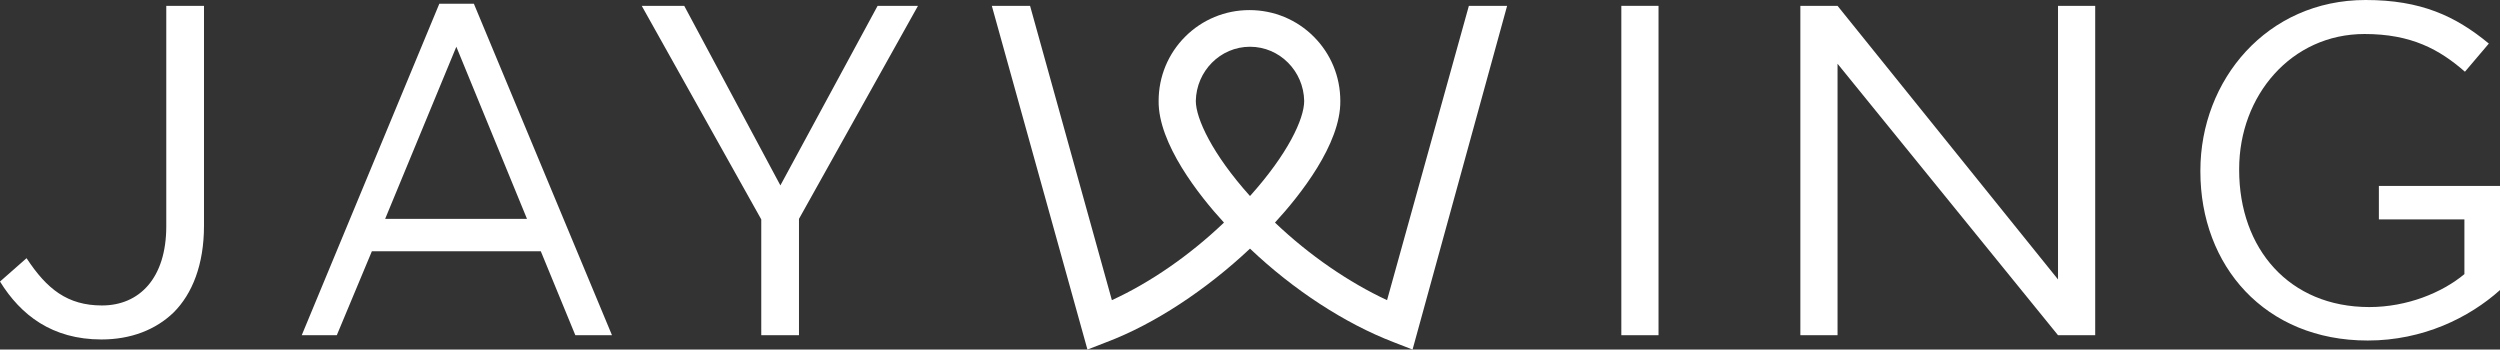 <?xml version="1.0" encoding="utf-8"?>
<!-- Generator: Adobe Illustrator 21.0.2, SVG Export Plug-In . SVG Version: 6.00 Build 0)  -->
<svg version="1.1" id="Layer_1" xmlns="http://www.w3.org/2000/svg" xmlns:xlink="http://www.w3.org/1999/xlink" x="0px" y="0px"
	 width="470.6px" height="65.8px" viewBox="0 0 470.6 65.8" style="enable-background:new 0 0 470.6 65.8;" xml:space="preserve">
<rect x="0" y="0" width="470.6" height="65.8" fill="#333333" stroke="none"/>
<style type="text/css">
	.st0{fill:#FFFFFF;}
</style>
<g>
	<path class="st0" d="M19.1,63.9c5.5,0,10.2-1.8,13.6-5.1c3.5-3.5,5.7-9,5.7-16.3V1.1h-7.1v41.5c0,9.8-5.1,14.9-12.1,14.9
		c-6.5,0-10.4-3.1-14.2-8.9L0,53C3.9,59.3,9.8,63.9,19.1,63.9"/>
	<polygon class="st0" points="143.3,63.1 150.4,63.1 150.4,41.2 172.8,1.1 165.2,1.1 146.9,34.9 128.8,1.1 120.8,1.1 143.3,41.3 	
		"/>
	<rect x="305.2" y="1.1" class="st0" width="7" height="62"/>
	<path class="st0" d="M99.2,41.2H72.5L85.9,8.8L99.2,41.2z M115.2,63.1l-26-62.4h-6.5L56.8,63.1h6.6L70,47.3l31.8,0l6.5,15.8H115.2z
		"/>
	<polygon class="st0" points="394.4,63.1 394.4,1.1 387.4,1.1 387.4,52.6 345.9,1.1 338.9,1.1 338.9,63.1 345.9,63.1 345.9,12 
		387.4,63.1 	"/>
	<path class="st0" d="M445.7,64.1c10.4,0,19.1-4.3,24.9-9.5V35h-22.8v6.3h16.1v10.3c-4.2,3.5-10.8,6.2-17.9,6.2
		c-15.1,0-24.5-11-24.5-25.8v-0.2c0-13.8,9.8-25.4,23.6-25.4c8.8,0,14.1,2.9,18.9,7.1l4.5-5.3C462.2,3,455.7,0,445.3,0
		c-18.6,0-31.1,15.1-31.1,32.1v0.2C414.2,50,426.3,64.1,445.7,64.1"/>
	<path class="st0" d="M235.3,8.8c-5.6,0-10.1,4.6-10.2,10.2c0,3.3,3.1,10,10.2,17.9c7.1-7.9,10.2-14.5,10.2-17.9
		C245.4,13.4,240.9,8.8,235.3,8.8 M265.9,65.8l-3.6-1.4c-9.1-3.5-18.8-9.8-27-17.6c-8.3,7.8-18,14.2-27,17.6l-3.6,1.4l-18-64.7h7.2
		l15.4,55.4c7.2-3.3,14.6-8.4,21.1-14.6c-4.7-5.1-12.4-14.9-12.3-22.9c0-4.6,1.8-8.9,5-12.1c3.2-3.2,7.5-5,12.1-5
		c4.6,0,8.9,1.8,12.1,5c3.2,3.2,5,7.5,5,12.1c0.1,8.1-7.6,17.8-12.3,22.9c6.5,6.2,14,11.3,21.1,14.6l15.4-55.4h7.2L265.9,65.8z"/>
</g>
</svg>
